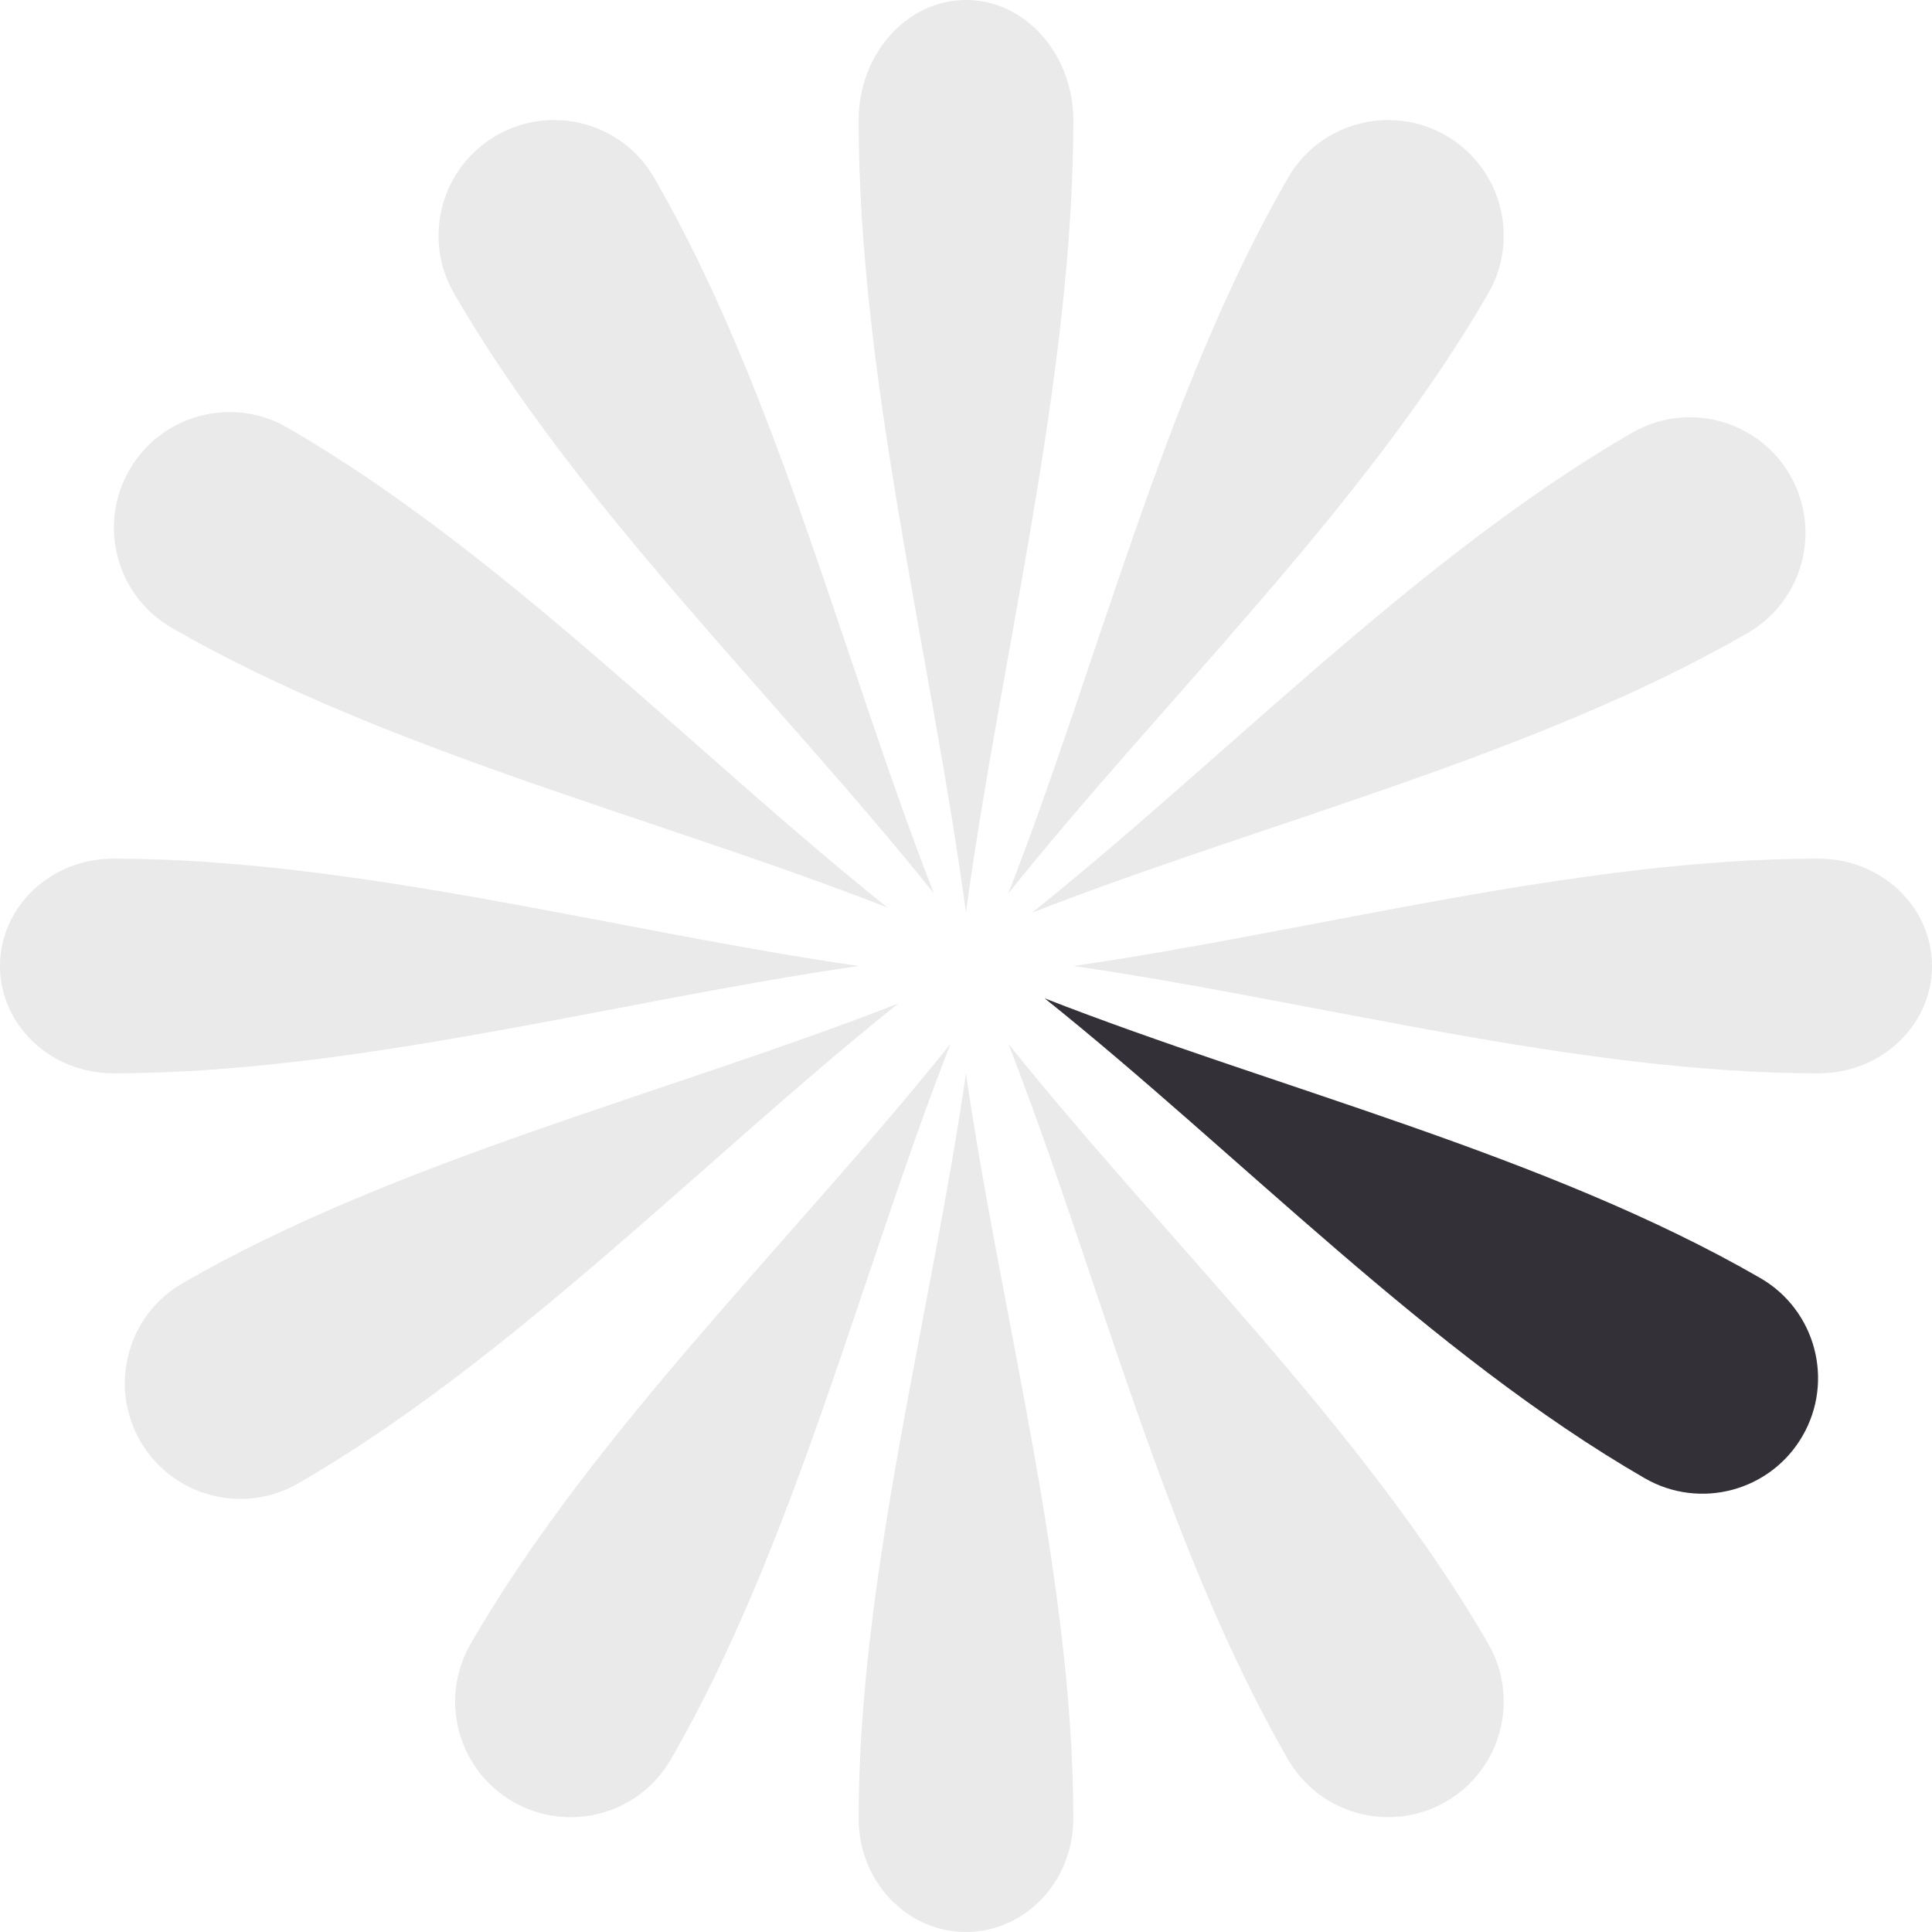 <svg width="60" height="60" viewBox="0 0 60 60" fill="none" xmlns="http://www.w3.org/2000/svg">
<path opacity="0.1" d="M33.333 3.742C33.333 1.675 31.84 9.03396e-08 29.999 0C28.158 -9.03396e-08 26.666 1.675 26.666 3.742C26.666 11.726 28.928 20.428 29.999 28.333C31.071 20.428 33.333 11.726 33.333 3.742Z" fill="#333037"/>
<path opacity="0.1" d="M46.218 9.113C47.209 7.396 46.621 5.2 44.904 4.209C43.187 3.218 40.991 3.806 40 5.523C36.171 12.155 34.106 20.602 31.314 27.747C36.105 21.756 42.389 15.745 46.218 9.113Z" fill="#333037"/>
<path opacity="0.1" d="M54.276 19.658C55.993 18.667 56.581 16.471 55.59 14.754C54.599 13.037 52.403 12.449 50.686 13.44C44.054 17.27 38.042 23.553 32.052 28.344C39.196 25.552 47.644 23.487 54.276 19.658Z" fill="#333037"/>
<path opacity="0.1" d="M5.671 39.851C3.954 40.842 3.366 43.038 4.357 44.755C5.349 46.471 7.544 47.06 9.261 46.068C15.893 42.239 21.905 35.956 27.895 31.165C20.751 33.957 12.304 36.022 5.671 39.851Z" fill="#333037"/>
<path opacity="0.1" d="M14.101 9.113C13.109 7.396 13.698 5.2 15.415 4.209C17.132 3.218 19.327 3.806 20.318 5.523C24.147 12.155 26.212 20.602 29.004 27.747C24.213 21.756 17.93 15.745 14.101 9.113Z" fill="#333037"/>
<path opacity="0.1" d="M46.218 51.048C47.209 52.766 46.621 54.961 44.904 55.952C43.187 56.944 40.991 56.355 40 54.638C36.171 48.006 34.106 39.559 31.314 32.414C36.105 38.405 42.389 44.416 46.218 51.048Z" fill="#333037"/>
<path opacity="0.1" d="M14.616 51.05C13.625 52.767 14.213 54.962 15.93 55.953C17.647 56.944 19.843 56.356 20.834 54.639C24.663 48.007 26.728 39.56 29.52 32.415C24.729 38.406 18.445 44.417 14.616 51.05Z" fill="#333037"/>
<path opacity="0.1" d="M33.333 56.478C33.333 58.423 31.84 60 29.999 60C28.158 60 26.666 58.423 26.666 56.478C26.666 48.964 28.928 40.774 29.999 33.333C31.071 40.774 33.333 48.964 33.333 56.478Z" fill="#333037"/>
<path opacity="0.1" d="M56.478 26.666C58.423 26.666 60 28.159 60 30C60 31.841 58.423 33.333 56.478 33.333C48.964 33.333 40.774 31.071 33.333 30C40.774 28.928 48.964 26.666 56.478 26.666Z" fill="#333037"/>
<path opacity="0.1" d="M3.522 26.666C1.577 26.666 3.11201e-07 28.159 1.45705e-07 30C-1.97914e-08 31.841 1.577 33.333 3.522 33.333C11.036 33.333 19.226 31.071 26.667 30C19.226 28.928 11.036 26.666 3.522 26.666Z" fill="#333037"/>
<path d="M54.666 39.69C56.383 40.681 56.972 42.876 55.98 44.593C54.989 46.31 52.794 46.899 51.077 45.907C44.445 42.078 38.433 35.795 32.442 31.004C39.587 33.796 48.034 35.861 54.666 39.69Z" fill="#333037"/>
<path opacity="0.1" d="M8.923 13.279C7.206 12.288 5.011 12.876 4.019 14.593C3.028 16.31 3.616 18.506 5.333 19.497C11.966 23.326 20.413 25.391 27.558 28.183C21.567 23.392 15.555 17.108 8.923 13.279Z" fill="#333037"/>
</svg>
